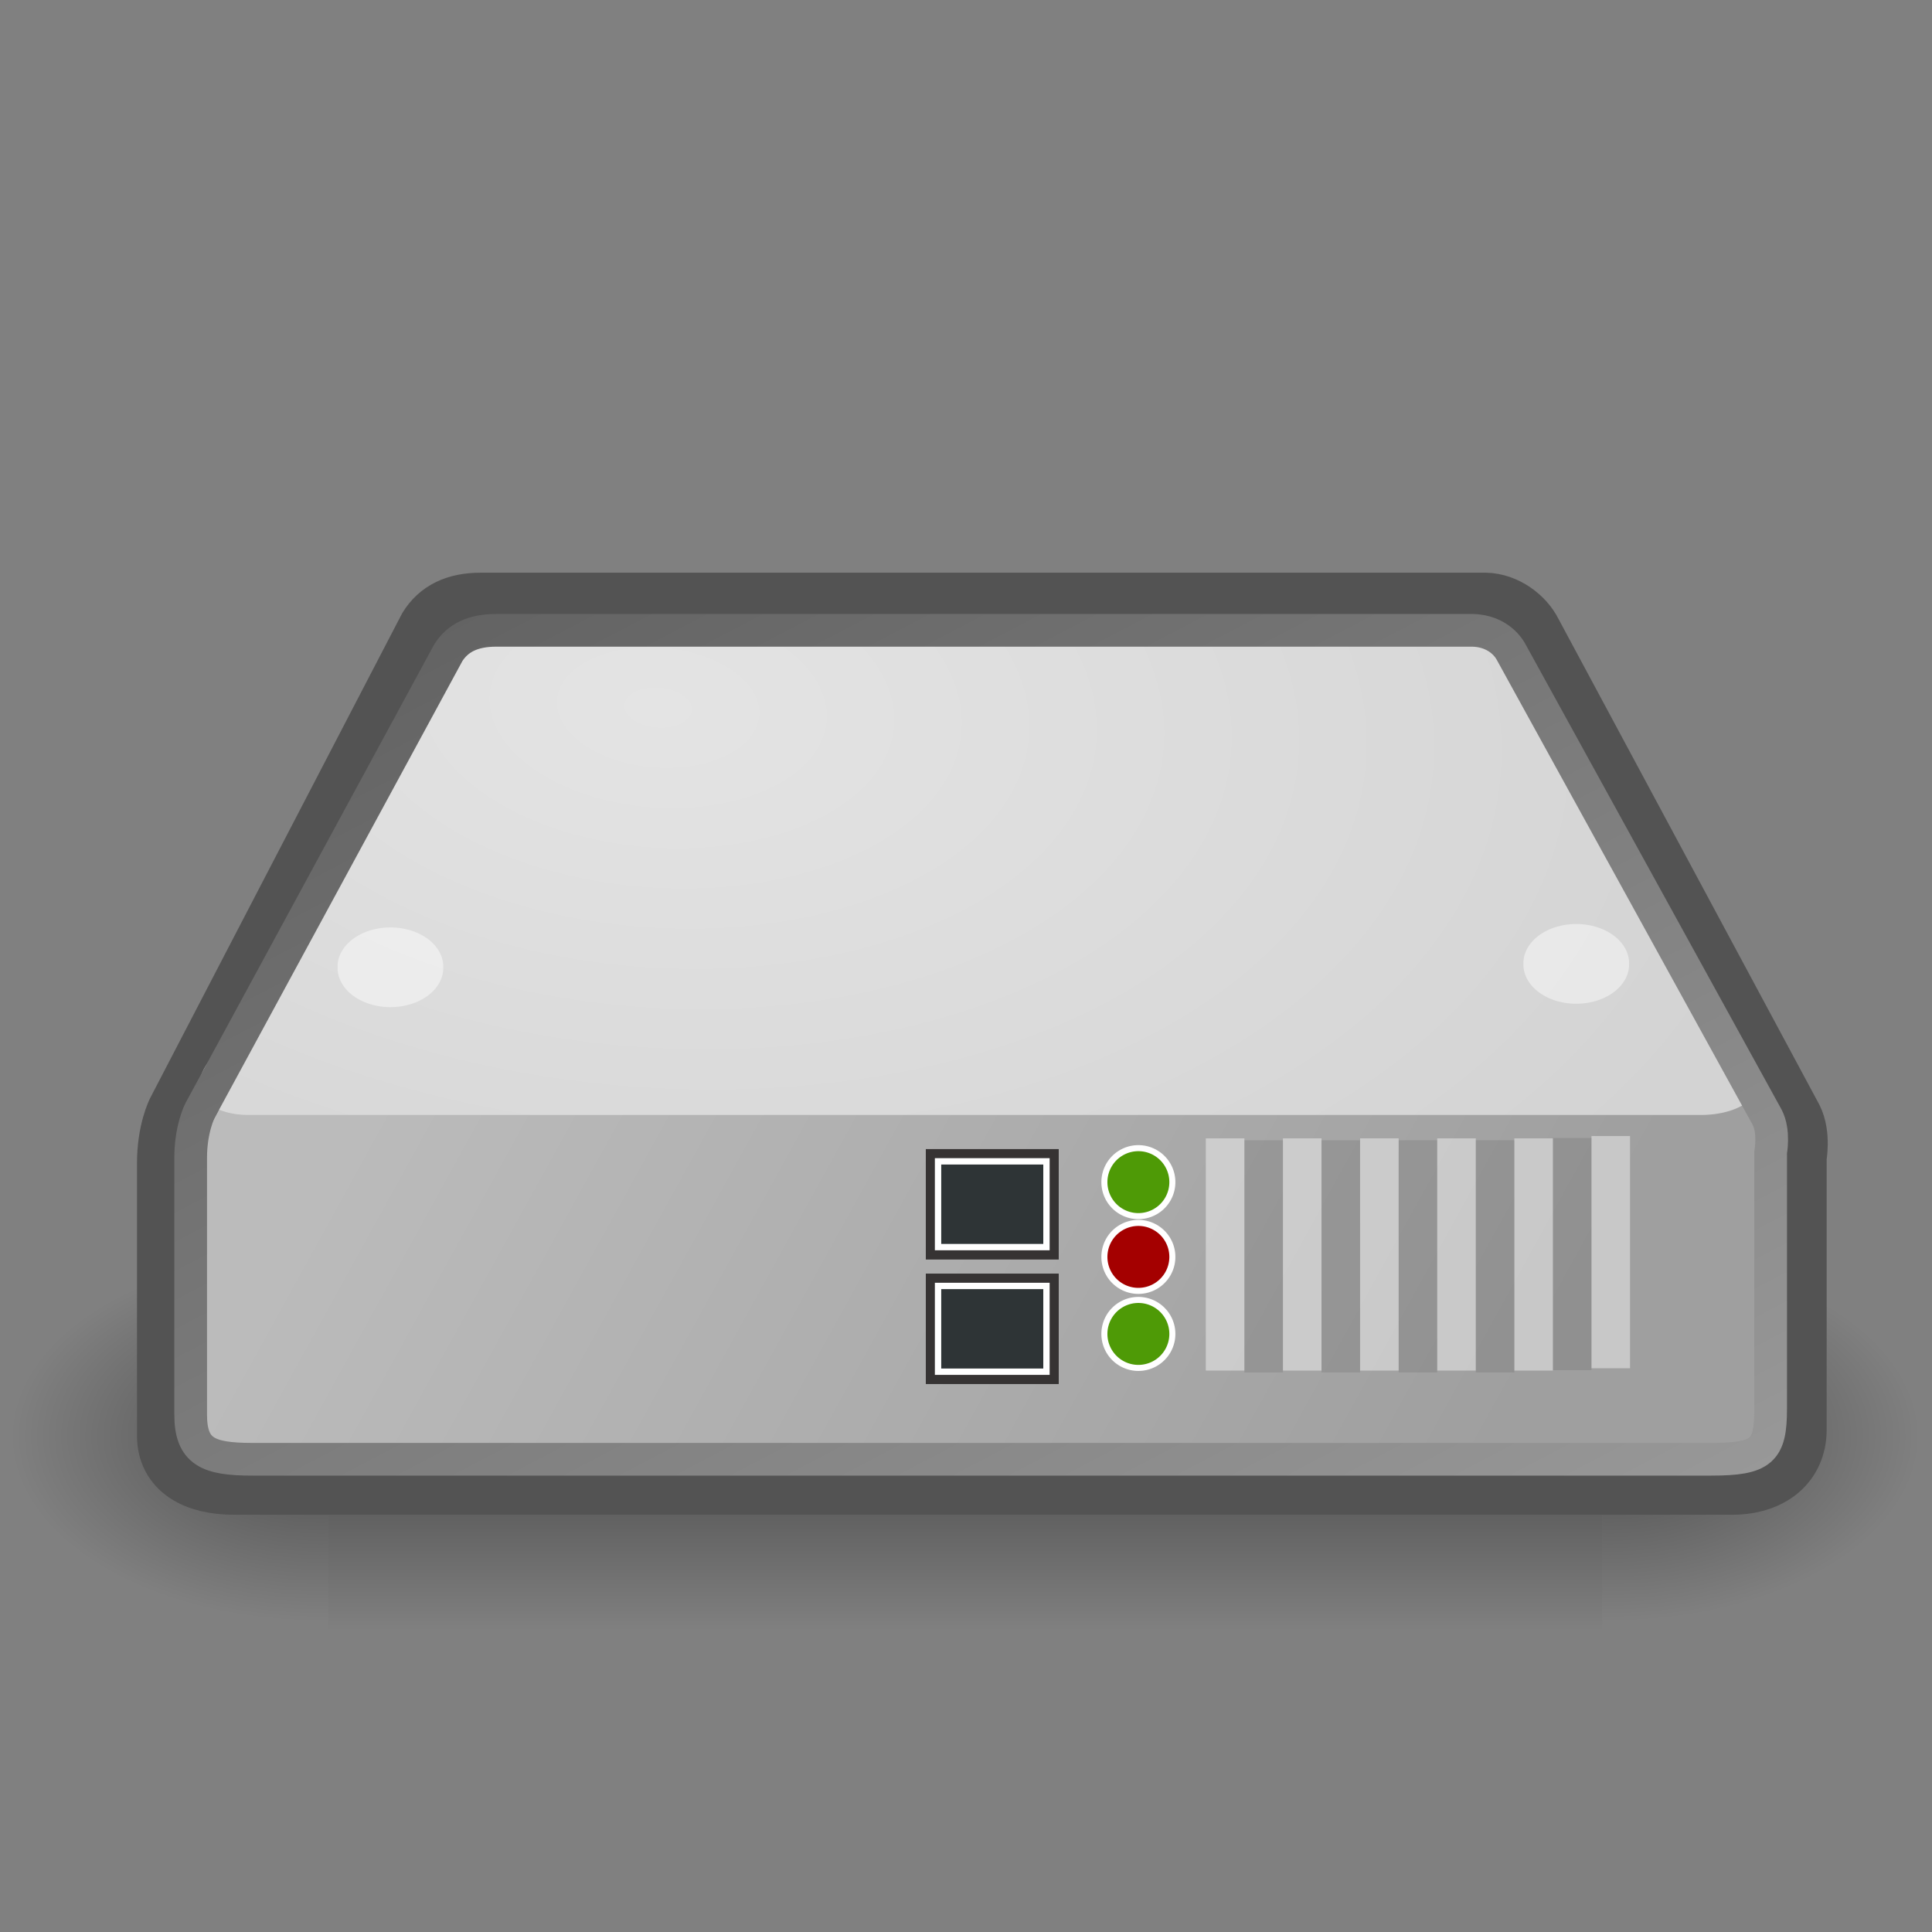 <?xml version="1.0" encoding="UTF-8" standalone="no"?>
<!-- Created with Inkscape (http://www.inkscape.org/) -->

<svg
   xmlns:dc="http://purl.org/dc/elements/1.1/"
   xmlns:cc="http://creativecommons.org/ns#"
   xmlns:rdf="http://www.w3.org/1999/02/22-rdf-syntax-ns#"
   xmlns:svg="http://www.w3.org/2000/svg"
   xmlns="http://www.w3.org/2000/svg"
   xmlns:xlink="http://www.w3.org/1999/xlink"
   xmlns:sodipodi="http://sodipodi.sourceforge.net/DTD/sodipodi-0.dtd"
   xmlns:inkscape="http://www.inkscape.org/namespaces/inkscape"
   version="1.0"
   width="128"
   height="128"
   id="svg2108"
   inkscape:version="0.48.4 r9939"
   sodipodi:docname="osa_router.svg">
  <rect width="100%" height="100%" fill="#808080" stroke="none"/>
  <sodipodi:namedview
     pagecolor="#ffffff"
     bordercolor="#666666"
     borderopacity="1"
     objecttolerance="10"
     gridtolerance="10"
     guidetolerance="10"
     inkscape:pageopacity="0"
     inkscape:pageshadow="2"
     inkscape:window-width="640"
     inkscape:window-height="480"
     id="namedview5246"
     showgrid="false"
     inkscape:zoom="1.84375"
     inkscape:cx="64"
     inkscape:cy="64.346448"
     inkscape:window-x="0"
     inkscape:window-y="28"
     inkscape:window-maximized="0"
     inkscape:current-layer="svg2108" />
  <defs
     id="defs3">
    <linearGradient
       id="linearGradient5048">
      <stop
         id="stop5050"
         style="stop-color:#000000;stop-opacity:0"
         offset="0" />
      <stop
         id="stop5056"
         style="stop-color:#000000;stop-opacity:1"
         offset="0.5" />
      <stop
         id="stop5052"
         style="stop-color:#000000;stop-opacity:0"
         offset="1" />
    </linearGradient>
    <linearGradient
       id="linearGradient5060">
      <stop
         id="stop5062"
         style="stop-color:#000000;stop-opacity:1"
         offset="0" />
      <stop
         id="stop5064"
         style="stop-color:#000000;stop-opacity:0"
         offset="1" />
    </linearGradient>
    <linearGradient
       id="linearGradient4254">
      <stop
         id="stop4256"
         style="stop-color:#616161;stop-opacity:1"
         offset="0" />
      <stop
         id="stop4258"
         style="stop-color:#a0a0a0;stop-opacity:1"
         offset="1" />
    </linearGradient>
    <linearGradient
       id="linearGradient4228">
      <stop
         id="stop4230"
         style="stop-color:#bbbbbb;stop-opacity:1"
         offset="0" />
      <stop
         id="stop4232"
         style="stop-color:#9f9f9f;stop-opacity:1"
         offset="1" />
    </linearGradient>
    <linearGradient
       id="linearGradient4244">
      <stop
         id="stop4246"
         style="stop-color:#e4e4e4;stop-opacity:1"
         offset="0" />
      <stop
         id="stop4248"
         style="stop-color:#d3d3d3;stop-opacity:1"
         offset="1" />
    </linearGradient>
    <linearGradient
       x1="302.857"
       y1="366.648"
       x2="302.857"
       y2="609.505"
       id="linearGradient6715"
       xlink:href="#linearGradient5048"
       gradientUnits="userSpaceOnUse"
       gradientTransform="matrix(2.774,0,0,1.97,-1892.179,-872.885)" />
    <radialGradient
       cx="605.714"
       cy="486.648"
       r="117.143"
       fx="605.714"
       fy="486.648"
       id="radialGradient6717"
       xlink:href="#linearGradient5060"
       gradientUnits="userSpaceOnUse"
       gradientTransform="matrix(2.774,0,0,1.97,-1891.633,-872.885)" />
    <radialGradient
       cx="605.714"
       cy="486.648"
       r="117.143"
       fx="605.714"
       fy="486.648"
       id="radialGradient6719"
       xlink:href="#linearGradient5060"
       gradientUnits="userSpaceOnUse"
       gradientTransform="matrix(-2.774,0,0,1.97,112.762,-872.885)" />
    <linearGradient
       x1="12.378"
       y1="4.433"
       x2="44.096"
       y2="47.621"
       id="linearGradient18985"
       xlink:href="#linearGradient4254"
       gradientUnits="userSpaceOnUse"
       gradientTransform="matrix(2.565,0,0,1.828,3.005,26.373)" />
    <radialGradient
       cx="15.571"
       cy="2.959"
       r="20.936"
       fx="15.571"
       fy="2.959"
       id="radialGradient19000"
       xlink:href="#linearGradient4244"
       gradientUnits="userSpaceOnUse"
       gradientTransform="matrix(3.176,1.202,-1.755,1.798,-0.646,22.849)" />
    <linearGradient
       x1="7.605"
       y1="28.481"
       x2="36.183"
       y2="40.944"
       id="linearGradient19003"
       xlink:href="#linearGradient4228"
       gradientUnits="userSpaceOnUse"
       gradientTransform="matrix(2.555,0,0,2.022,3.235,19.025)" />
    <linearGradient
       inkscape:collect="always"
       xlink:href="#linearGradient4254"
       id="linearGradient5272"
       gradientUnits="userSpaceOnUse"
       gradientTransform="matrix(2.565,0,0,1.828,3.005,26.373)"
       x1="12.378"
       y1="4.433"
       x2="44.096"
       y2="47.621" />
    <radialGradient
       inkscape:collect="always"
       xlink:href="#linearGradient4244"
       id="radialGradient5277"
       gradientUnits="userSpaceOnUse"
       gradientTransform="matrix(3.176,1.202,-1.755,1.798,-0.646,22.849)"
       cx="15.571"
       cy="2.959"
       fx="15.571"
       fy="2.959"
       r="20.936" />
    <linearGradient
       inkscape:collect="always"
       xlink:href="#linearGradient4228"
       id="linearGradient5285"
       gradientUnits="userSpaceOnUse"
       gradientTransform="matrix(2.555,0,0,2.022,3.235,19.025)"
       x1="7.605"
       y1="28.481"
       x2="36.183"
       y2="40.944" />
  </defs>
  <g
     id="layer1"
     style="display:inline" />
  <g
     id="g16373">
    <g
       transform="matrix(0.063,0,0,0.053,119.98,90.616)"
       id="g6707">
      <rect
         width="1339.633"
         height="478.357"
         x="-1559.252"
         y="-150.697"
         id="rect6709"
         style="opacity:0.402;fill:url(#linearGradient6715);fill-opacity:1;fill-rule:nonzero;stroke:none;stroke-width:1;marker:none;visibility:visible;display:inline;overflow:visible" />
      <path
         d="m -219.619,-150.68 c 0,0 0,478.331 0,478.331 142.874,0.9 345.4,-107.17 345.4,-239.196 0,-132.027 -159.437,-239.135 -345.4,-239.135 z"
         id="path6711"
         style="opacity:0.402;fill:url(#radialGradient6717);fill-opacity:1;fill-rule:nonzero;stroke:none;stroke-width:1;marker:none;visibility:visible;display:inline;overflow:visible"
         inkscape:connector-curvature="0" />
      <path
         d="m -1559.252,-150.68 c 0,0 0,478.331 0,478.331 -142.874,0.9 -345.4,-107.17 -345.4,-239.196 0,-132.027 159.437,-239.135 345.4,-239.135 z"
         id="path6713"
         style="opacity:0.402;fill:url(#radialGradient6719);fill-opacity:1;fill-rule:nonzero;stroke:none;stroke-width:1;marker:none;visibility:visible;display:inline;overflow:visible"
         inkscape:connector-curvature="0" />
    </g>
    <path
       d="m 11.6,73.604 1.954,-1.399 96.097,0.126 8.847,0.641 0,21.103 c 0,2.276 -1.551,3.727 -4.067,3.727 l -98.584,0 c -2.551,0 -4.246,-1.096 -4.246,-3.285 l 0,-20.914 z"
       id="path4170"
       style="fill:url(#linearGradient5285);fill-opacity:1;fill-rule:evenodd;stroke:none"
       inkscape:connector-curvature="0" />
    <path
       d="m 31.849,40.137 c -1.608,0 -2.653,0.543 -3.296,1.579 -2e-6,0 -16.64,32.011 -16.64,32.011 0,0 -0.643,1.257 -0.643,3.334 0,0 0,18.061 0,18.061 0,2.026 1.692,3.041 4.26,3.041 l 99.197,0 c 2.533,0 4.1,-1.344 4.1,-3.451 l 0,-18.061 c 0,0 0.273,-1.442 -0.241,-2.456 L 101.302,42.008 c -0.475,-0.958 -1.638,-1.849 -2.894,-1.872 l -66.56,0 z"
       id="path4196"
       style="fill:none;stroke:#535353;stroke-width:4.388;stroke-linecap:round;stroke-linejoin:round;stroke-miterlimit:4;stroke-opacity:1;stroke-dasharray:none"
       inkscape:connector-curvature="0" />
    <path
       d="m 13.93,70.19 c -1.764,2.251 -0.002,3.679 2.557,3.679 0,0 96.294,0 96.294,0 2.763,-0.037 4.556,-1.556 3.527,-3.295 L 99.73,44.114 c -0.456,-0.787 -1.617,-1.519 -2.822,-1.537 l -63.843,0 c -1.543,0 -2.557,0.467 -3.175,1.318 0,0 -15.961,26.296 -15.961,26.296 z"
       id="path3093"
       style="fill:url(#radialGradient5277);fill-opacity:1;fill-rule:evenodd;stroke:none"
       inkscape:connector-curvature="0" />
    <path
       d="m 29.368,64.085 a 3.501,2.597 0 1 1 -7.001,0 3.501,2.597 0 1 1 7.001,0 z"
       id="path4224"
       style="fill:#ffffff;fill-opacity:0.458;fill-rule:evenodd;stroke:none;stroke-width:2;marker:none;visibility:visible;display:inline;overflow:visible"
       inkscape:connector-curvature="0" />
    <path
       d="m 107.931,63.859 a 3.501,2.597 0 1 1 -7.001,0 3.501,2.597 0 1 1 7.001,0 z"
       id="path4226"
       style="fill:#ffffff;fill-opacity:0.458;fill-rule:evenodd;stroke:none;stroke-width:2;marker:none;visibility:visible;display:inline;overflow:visible"
       inkscape:connector-curvature="0" />
    <path
       d="m 32.864,41.761 c -1.543,0 -2.546,0.511 -3.163,1.485 -3e-6,0 -16.452,30.336 -16.452,30.336 0,0 -0.617,1.182 -0.617,3.136 0,0 0,16.987 0,16.987 0,2.477 1.139,2.975 4.089,2.975 l 96.654,0 c 3.393,0 3.935,-0.579 3.935,-3.36 l 0,-16.987 c 0,0 0.262,-1.356 -0.231,-2.31 L 100.168,43.293 c -0.456,-0.901 -1.412,-1.511 -2.617,-1.532 l -64.687,0 z"
       id="path4252"
       style="fill:none;stroke:url(#linearGradient5272);stroke-width:2.166;stroke-linecap:round;stroke-linejoin:round;stroke-miterlimit:4;stroke-opacity:1;stroke-dasharray:none"
       inkscape:connector-curvature="0" />
    <path
       d="m 106.717,76.544 0,12.829"
       id="path4282"
       style="fill:none;stroke:#ffffff;stroke-width:2.555px;stroke-linecap:square;stroke-linejoin:miter;stroke-opacity:0.424"
       inkscape:connector-curvature="0" />
    <path
       d="m 101.607,76.697 0,12.829"
       id="path4284"
       style="fill:none;stroke:#ffffff;stroke-width:2.555px;stroke-linecap:square;stroke-linejoin:miter;stroke-opacity:0.424"
       inkscape:connector-curvature="0" />
    <path
       d="m 96.497,76.697 0,12.829"
       id="path4286"
       style="fill:none;stroke:#ffffff;stroke-width:2.555px;stroke-linecap:square;stroke-linejoin:miter;stroke-opacity:0.424"
       inkscape:connector-curvature="0" />
    <path
       d="m 91.387,76.697 0,12.829"
       id="path4288"
       style="fill:none;stroke:#ffffff;stroke-width:2.555px;stroke-linecap:square;stroke-linejoin:miter;stroke-opacity:0.424"
       inkscape:connector-curvature="0" />
    <path
       d="m 86.276,76.697 0,12.829"
       id="path4290"
       style="fill:none;stroke:#ffffff;stroke-width:2.555px;stroke-linecap:square;stroke-linejoin:miter;stroke-opacity:0.424"
       inkscape:connector-curvature="0" />
    <path
       d="m 81.166,76.697 0,12.829"
       id="path4292"
       style="fill:none;stroke:#ffffff;stroke-width:2.555px;stroke-linecap:square;stroke-linejoin:miter;stroke-opacity:0.424"
       inkscape:connector-curvature="0" />
    <path
       d="m 104.162,76.672 0,12.829"
       id="path4294"
       style="opacity:0.097;fill:none;stroke:#000000;stroke-width:2.555px;stroke-linecap:square;stroke-linejoin:miter;stroke-opacity:1"
       inkscape:connector-curvature="0" />
    <path
       d="m 99.052,76.824 0,12.829"
       id="path4296"
       style="opacity:0.097;fill:none;stroke:#000000;stroke-width:2.555px;stroke-linecap:square;stroke-linejoin:miter;stroke-opacity:1"
       inkscape:connector-curvature="0" />
    <path
       d="m 93.942,76.824 0,12.829"
       id="path4298"
       style="opacity:0.097;fill:none;stroke:#000000;stroke-width:2.555px;stroke-linecap:square;stroke-linejoin:miter;stroke-opacity:1"
       inkscape:connector-curvature="0" />
    <path
       d="m 88.831,76.824 0,12.829"
       id="path4300"
       style="opacity:0.097;fill:none;stroke:#000000;stroke-width:2.555px;stroke-linecap:square;stroke-linejoin:miter;stroke-opacity:1"
       inkscape:connector-curvature="0" />
    <path
       d="m 83.721,76.824 0,12.829"
       id="path4302"
       style="opacity:0.097;fill:none;stroke:#000000;stroke-width:2.555px;stroke-linecap:square;stroke-linejoin:miter;stroke-opacity:1"
       inkscape:connector-curvature="0" />
    <g
       transform="translate(67.841,8.067)"
       id="g22031"
       style="display:inline">
      <rect
         width="5.042"
         height="3.541"
         x="-4.622"
         y="69.946"
         id="rect22033"
         style="fill:#2e3436;fill-opacity:1;fill-rule:nonzero;stroke:#363333;stroke-width:3.762;stroke-miterlimit:4;stroke-opacity:1;stroke-dasharray:none" />
      <rect
         width="5.042"
         height="3.541"
         x="-4.622"
         y="69.946"
         id="rect22035"
         style="fill:#2e3436;fill-opacity:1;fill-rule:nonzero;stroke:#363333;stroke-width:3.762;stroke-miterlimit:4;stroke-opacity:1;stroke-dasharray:none" />
      <rect
         width="7.183"
         height="5.682"
         x="-5.693"
         y="68.875"
         id="rect22037"
         style="fill:#2e3436;fill-opacity:1;fill-rule:nonzero;stroke:#ffffff;stroke-width:0.421;stroke-miterlimit:4;stroke-opacity:1;stroke-dasharray:none" />
      <rect
         width="5.042"
         height="3.541"
         x="-4.622"
         y="78.2"
         id="rect22039"
         style="fill:#2e3436;fill-opacity:1;fill-rule:nonzero;stroke:#363333;stroke-width:3.762;stroke-miterlimit:4;stroke-opacity:1;stroke-dasharray:none;display:inline" />
      <rect
         width="5.042"
         height="3.541"
         x="-4.622"
         y="78.2"
         id="rect22041"
         style="fill:#2e3436;fill-opacity:1;fill-rule:nonzero;stroke:#363333;stroke-width:3.762;stroke-miterlimit:4;stroke-opacity:1;stroke-dasharray:none;display:inline" />
      <rect
         width="7.183"
         height="5.682"
         x="-5.693"
         y="77.13"
         id="rect22043"
         style="fill:#2e3436;fill-opacity:1;fill-rule:nonzero;stroke:#ffffff;stroke-width:0.421;stroke-miterlimit:4;stroke-opacity:1;stroke-dasharray:none;display:inline" />
    </g>
    <path
       d="m 77.672,78.32 a 2.251,2.251 0 1 1 -4.503,0 2.251,2.251 0 1 1 4.503,0 z"
       id="path22045"
       style="fill:#4e9a06;fill-opacity:1;fill-rule:nonzero;stroke:#ffffff;stroke-width:0.4;stroke-miterlimit:4;stroke-opacity:1;stroke-dasharray:none"
       inkscape:connector-curvature="0" />
    <path
       d="m 77.672,83.273 a 2.251,2.251 0 1 1 -4.503,0 2.251,2.251 0 1 1 4.503,0 z"
       id="path22049"
       style="fill:#a40000;fill-opacity:1;fill-rule:nonzero;stroke:#ffffff;stroke-width:0.4;stroke-miterlimit:4;stroke-opacity:1;stroke-dasharray:none;display:inline"
       inkscape:connector-curvature="0" />
    <path
       d="m 77.672,88.376 a 2.251,2.251 0 1 1 -4.503,0 2.251,2.251 0 1 1 4.503,0 z"
       id="path22051"
       style="fill:#4e9a06;fill-opacity:1;fill-rule:nonzero;stroke:#ffffff;stroke-width:0.4;stroke-miterlimit:4;stroke-opacity:1;stroke-dasharray:none;display:inline"
       inkscape:connector-curvature="0" />
  </g>
</svg>
